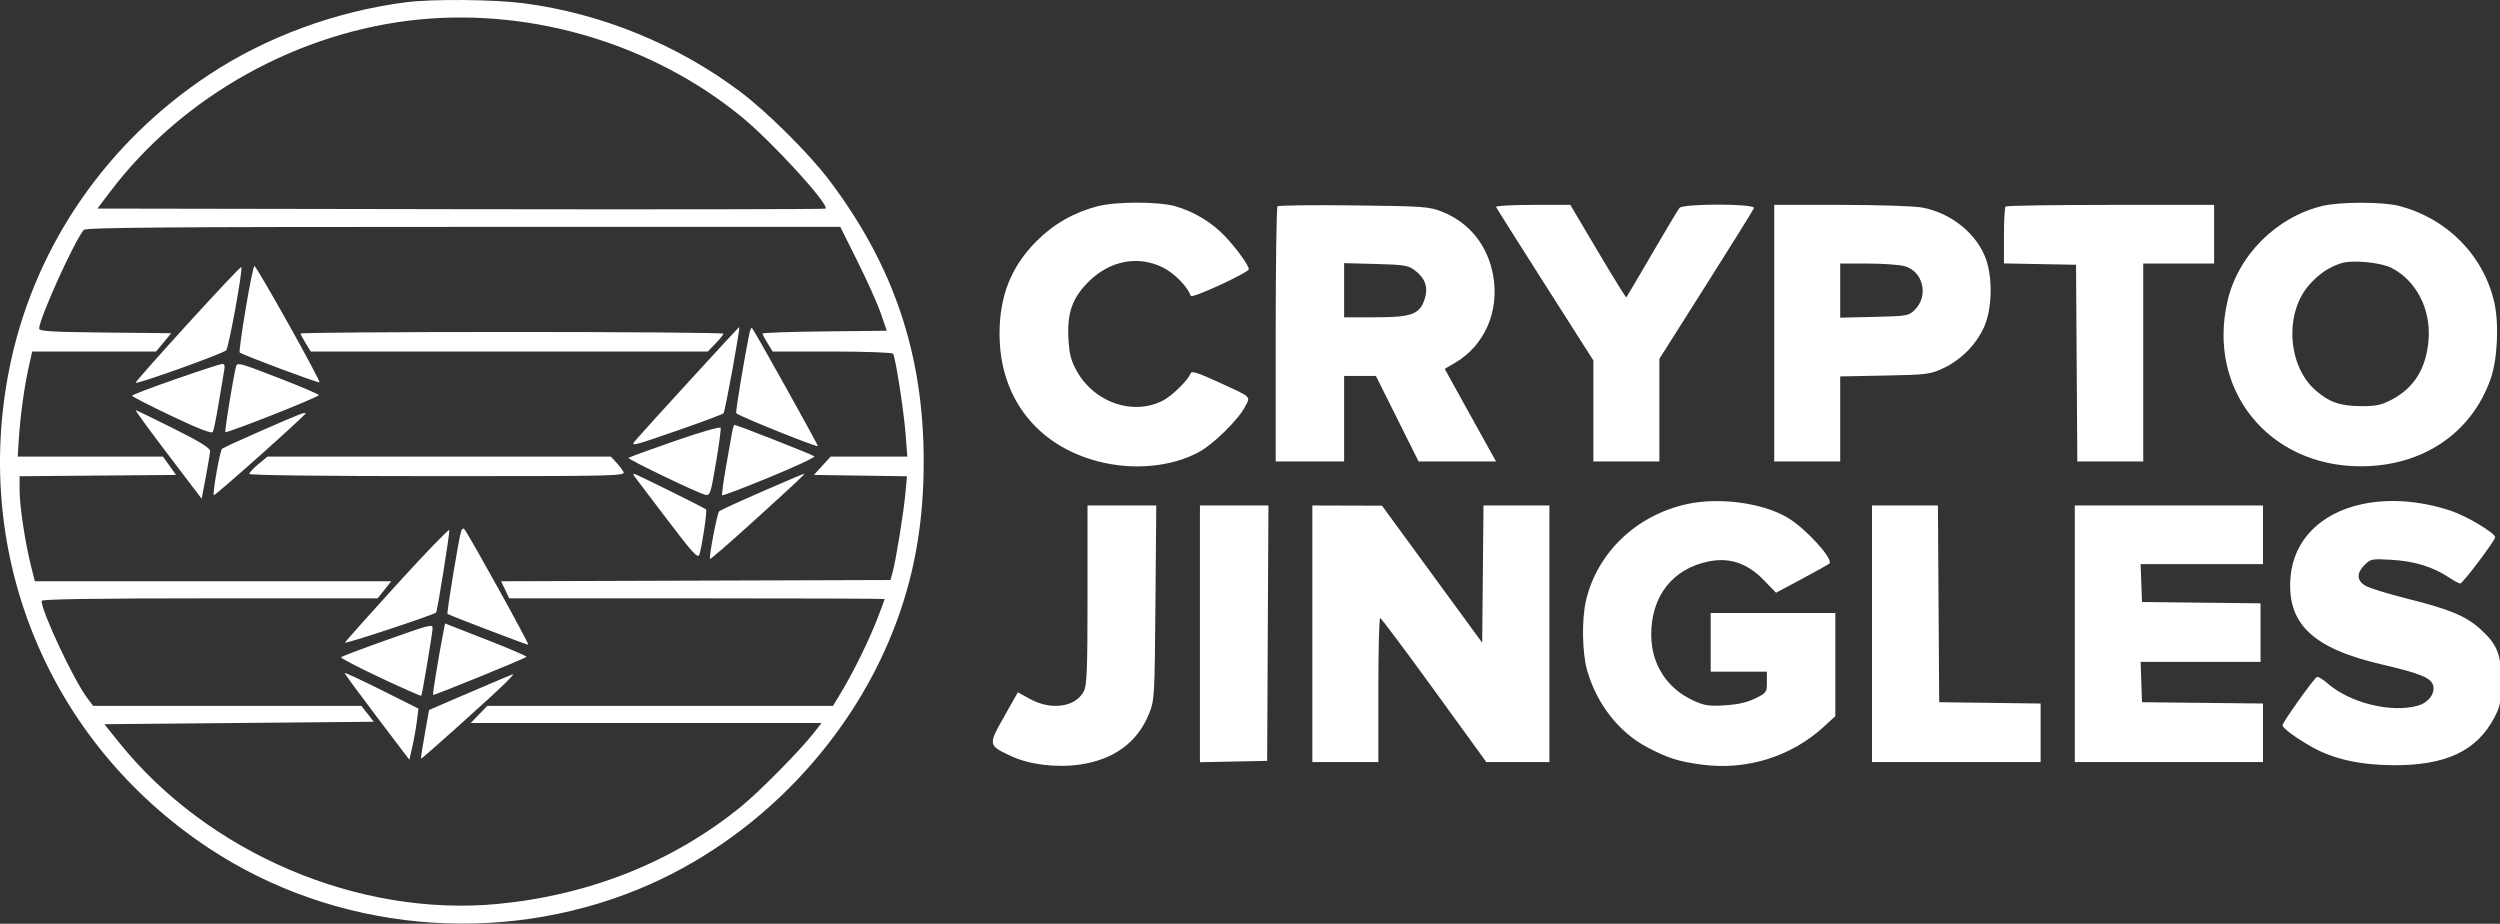 <svg width="1023" height="378" viewBox="0 0 1023 378" fill="none" xmlns="http://www.w3.org/2000/svg">
<rect x="0" y="0" width="1023" height="378" fill="#333333" stroke="none"/>
<path fill-rule="evenodd" clip-rule="evenodd" d="M166.057 0.932C137.329 4.648 108.934 15.101 85.515 30.581C44.042 57.995 15.168 99.541 4.659 146.922C-12.62 224.828 19.013 303.146 85.515 347.105C136.97 381.118 203.873 387.465 261.441 363.795C309.794 343.914 349.686 302.213 367.377 253.055C374.593 233.002 377.978 212.499 377.978 188.843C377.978 145.112 365.814 108.84 339.417 73.859C331.148 62.901 314.009 45.857 302.8 37.444C277.178 18.213 246.044 5.497 214.439 1.354C202.178 -0.253 176.923 -0.474 166.057 0.932ZM171.783 7.955C122.437 12.715 74.786 39.21 45.14 78.371L39.862 85.343L188.602 85.596C270.409 85.736 337.556 85.635 337.819 85.373C339.447 83.745 315.953 58.054 303.515 47.86C267.384 18.25 218.519 3.448 171.783 7.955ZM449.015 84.426C439.297 86.99 431.076 91.711 424.074 98.75C413.754 109.124 409.015 121.054 409.015 136.659C409.015 162.721 424.316 182.398 449.611 188.868C463.812 192.5 479.167 191.074 490.44 185.078C496.371 181.922 506.668 171.84 509.46 166.455C511.765 162.009 512.618 162.783 498.095 156.133C490.172 152.504 487.565 151.692 487.215 152.744C486.327 155.406 479.617 162.005 475.836 163.934C463.652 170.15 447.898 164.781 440.694 151.957C438.254 147.614 437.582 145.074 437.22 138.831C436.599 128.098 438.725 122.003 445.426 115.301C454.117 106.611 465.712 104.396 475.91 109.478C480.57 111.8 486.028 117.382 487.263 121.088C487.67 122.307 511.015 111.54 511.015 110.134C511.015 108.584 505.761 101.354 501.132 96.536C495.734 90.916 488.701 86.671 481.083 84.436C474.223 82.424 456.625 82.418 449.015 84.426ZM950.287 84.28C931.501 88.832 915.931 104.372 911.555 122.936C902.968 159.366 928.197 190.808 966.015 190.808C991.3 190.808 1011.34 177.324 1019.16 155.045C1022.01 146.92 1022.68 132.261 1020.6 123.446C1016.11 104.394 1001.39 89.487 981.97 84.318C975.285 82.539 957.559 82.518 950.287 84.28ZM522.756 84.435C522.348 84.843 522.015 108.501 522.015 137.01V188.843H536.015H550.015V171.343V153.843H556.519H563.022L571.755 171.343L580.488 188.843H596.338H612.187L608.705 182.593C606.789 179.156 602.064 170.626 598.204 163.638L591.186 150.933L595.502 148.404C607.525 141.357 613.628 127.304 610.999 112.718C608.788 100.451 601.312 91.101 590.162 86.661C584.824 84.535 582.844 84.392 554.006 84.053C537.226 83.856 523.164 84.028 522.756 84.435ZM612.182 84.674C612.365 85.13 621.403 99.456 632.265 116.509L652.015 147.513V168.178V188.843H665.515H679.015V167.842V146.841L698.119 116.652C708.627 100.048 717.45 85.874 717.726 85.153C718.437 83.301 688.752 83.243 687.236 85.093C686.673 85.781 681.623 94.218 676.015 103.843C670.406 113.468 665.674 121.493 665.499 121.677C665.324 121.86 660.096 113.423 653.882 102.927L642.582 83.843H627.215C618.764 83.843 611.998 84.217 612.182 84.674ZM726.015 136.343V188.843H739.515H753.015V171.438V154.034L771.265 153.68C788.514 153.346 789.825 153.182 795.163 150.687C802.387 147.31 808.525 141.153 811.807 133.991C815.116 126.771 815.516 114.213 812.695 106.123C809.078 95.753 798.412 87.096 786.581 84.93C783.246 84.319 768.686 83.843 753.331 83.843H726.015V136.343ZM820.682 84.51C820.315 84.876 820.015 90.264 820.015 96.483V107.79L834.765 108.066L849.515 108.343L849.776 148.593L850.038 188.843H863.526H877.015V148.343V107.843H891.515H906.015V95.843V83.843H863.682C840.398 83.843 821.048 84.143 820.682 84.51ZM34.254 94.093C30.105 99.248 16.015 130.478 16.015 134.52C16.015 135.536 21.771 135.868 43.034 136.077L70.053 136.343L66.961 140.093L63.869 143.843H38.522H13.175L11.664 150.593C9.905 158.444 8.275 170.488 7.67 180.093L7.245 186.843H36.97H66.696L69.364 190.593L72.033 194.343L40.024 194.607L8.015 194.871L8.019 200.607C8.024 207.043 10.266 221.951 12.669 231.515L14.258 237.843H87.179H160.1L157.308 241.343L154.515 244.843H85.765C38.933 244.843 17.015 245.174 17.015 245.881C17.015 250.274 30.162 278.253 35.675 285.593L38.117 288.843H92.993H147.87L150.414 292.093L152.958 295.343L97.833 295.843L42.708 296.343L48.817 303.938C85.155 349.105 146.523 375.274 203.515 369.904C241.301 366.344 275.851 352.497 303.515 329.826C311.004 323.689 327.39 307.085 332.859 300.093L336.183 295.843H264.403H192.623L196.015 292.343L199.407 288.843H270.139H340.87L344.333 283.093C349.31 274.829 355.691 261.812 359.083 253.002C360.696 248.815 362.015 245.266 362.015 245.116C362.015 244.966 327.448 244.843 285.2 244.843H208.385L206.719 241.349L205.053 237.855L284.712 237.599L364.371 237.343L365.214 234.343C366.551 229.584 369.737 210.033 370.466 202.115L371.132 194.887L352.086 194.615L333.039 194.343L336.476 190.593L339.913 186.843H355.593H371.273L370.567 177.593C369.843 168.113 366.46 146.373 365.457 144.749C365.147 144.248 354.013 143.843 340.538 143.843H316.178L314.097 140.475C312.952 138.623 312.015 136.83 312.015 136.492C312.015 136.154 323.455 135.757 337.436 135.61L362.857 135.343L360.466 128.343C359.151 124.493 354.874 114.931 350.962 107.093L343.848 92.843H189.554C67.322 92.843 35.051 93.103 34.254 94.093ZM958.009 107.718C952.952 109.376 949.316 111.793 945.263 116.189C934.755 127.59 935.875 149.489 947.488 159.685C953.029 164.55 957.564 166.143 966.015 166.191C972.199 166.226 974.392 165.777 978.515 163.632C987.961 158.715 992.942 150.592 993.792 138.716C994.678 126.339 988.651 114.774 978.643 109.643C974.166 107.348 962.466 106.256 958.009 107.718ZM550.015 118.764V129.843L562.765 129.839C577.862 129.835 581.114 128.584 583.079 122.024C584.484 117.333 583.113 113.708 578.696 110.433C576.245 108.616 574.184 108.3 562.946 108.014L550.015 107.684V118.764ZM753.015 118.919V129.994L766.995 129.669C780.512 129.354 781.061 129.257 783.57 126.746C789.335 120.974 786.964 111.034 779.317 108.91C777.226 108.329 770.453 107.852 764.265 107.849L753.015 107.843V118.919ZM76.751 132.579C64.871 145.632 55.295 156.456 55.471 156.632C56.144 157.305 91.568 144.598 92.575 143.323C93.672 141.934 99.47 109.964 98.755 109.249C98.533 109.028 88.632 119.526 76.751 132.579ZM100.535 126.308C98.928 135.914 97.816 143.969 98.064 144.208C99.062 145.168 130.314 156.877 130.741 156.451C131.31 155.881 104.99 108.843 104.101 108.843C103.747 108.843 102.142 116.702 100.535 126.308ZM282.471 155.455C271.596 167.341 261.599 178.372 260.256 179.969C257.839 182.841 258.005 182.805 276.587 176.384C286.913 172.816 295.679 169.547 296.068 169.12C296.727 168.396 303.011 133.843 302.483 133.843C302.351 133.843 293.345 143.568 282.471 155.455ZM306.63 136.521C304.542 146.76 300.987 168.259 301.251 169.051C301.548 169.942 334.112 183.08 334.661 182.53C334.921 182.27 308.637 135.132 307.721 134.216C307.438 133.932 306.946 134.97 306.63 136.521ZM123.015 136.475C123.015 136.823 123.952 138.623 125.097 140.475L127.178 143.843H208.4H289.623L292.819 140.545C294.577 138.732 296.015 136.932 296.015 136.545C296.015 136.159 257.09 135.843 209.515 135.843C161.94 135.843 123.015 136.127 123.015 136.475ZM96.51 150.207C95.162 156.133 91.931 176.078 92.203 176.799C92.47 177.509 129.138 163.053 130.483 161.708C130.749 161.443 123.323 158.265 113.981 154.648C97.619 148.311 96.978 148.149 96.51 150.207ZM71.774 155.17C62.017 158.565 54.03 161.607 54.024 161.929C54.019 162.251 61.292 165.977 70.187 170.21C81.055 175.381 86.588 177.534 87.057 176.776C87.44 176.155 88.531 170.853 89.481 164.995C90.431 159.136 91.446 153.105 91.736 151.593C92.11 149.651 91.861 148.866 90.89 148.92C90.134 148.962 81.532 151.774 71.774 155.17ZM68.74 185.959L82.515 204.076L84.205 195.209C85.135 190.333 85.922 185.558 85.955 184.599C85.999 183.332 81.923 180.806 71.027 175.349C62.784 171.221 55.798 167.843 55.502 167.843C55.206 167.843 61.163 175.995 68.74 185.959ZM107.515 176.003C98.715 179.838 91.208 183.283 90.833 183.659C89.982 184.512 86.891 202.052 87.486 202.647C87.894 203.055 125.015 169.969 125.015 169.198C125.015 168.465 123.121 169.202 107.515 176.003ZM276.076 180.472C265.934 184.001 257.43 187.095 257.178 187.347C256.657 187.867 285.139 201.585 288.482 202.424C290.556 202.945 290.763 202.346 292.951 189.503C294.213 182.096 295.081 175.59 294.88 175.046C294.679 174.501 286.217 176.943 276.076 180.472ZM299.535 177.093C299.222 178.88 298.094 185.273 297.029 191.299C295.964 197.324 295.281 202.443 295.512 202.673C295.742 202.904 304.496 199.567 314.965 195.259C325.433 190.951 333.665 187.11 333.257 186.723C332.582 186.083 301.466 173.843 300.513 173.843C300.289 173.843 299.849 175.306 299.535 177.093ZM105.743 189.916C103.693 191.606 102.015 193.406 102.015 193.916C102.015 194.477 132.393 194.843 179.05 194.843C252.114 194.843 256.036 194.753 255.132 193.093C254.608 192.13 253.224 190.331 252.058 189.093L249.937 186.843H179.704H109.471L105.743 189.916ZM259.735 195.093C260.265 195.781 266.263 203.683 273.063 212.654C283.313 226.177 285.55 228.628 286.155 226.993C287.156 224.287 289.459 208.947 288.937 208.462C288.187 207.765 260.063 193.843 259.406 193.843C259.056 193.843 259.204 194.406 259.735 195.093ZM311.779 201.186C302.575 205.198 294.7 208.823 294.279 209.241C293.441 210.074 289.991 228.12 290.558 228.707C290.751 228.907 298.246 222.421 307.212 214.294C326.032 197.237 329.66 193.834 328.996 193.867C328.731 193.88 320.984 197.173 311.779 201.186ZM690.015 206.337C669.384 210.995 653.504 226.278 648.968 245.843C647.178 253.561 647.425 267.293 649.481 274.416C653.419 288.056 662.402 299.572 673.87 305.685C682.238 310.145 686.821 311.61 696.398 312.884C714.697 315.319 732.964 309.634 746.359 297.334L751.015 293.06V271.951V250.843H725.515H700.015V262.843V274.843H711.515H723.015V279.144C723.015 283.278 722.832 283.535 718.265 285.792C715.003 287.403 711.12 288.287 705.872 288.613C699.265 289.023 697.502 288.755 692.866 286.632C682.104 281.705 675.756 271.842 675.684 259.935C675.586 243.995 684.379 232.711 699.219 229.731C707.756 228.016 714.994 230.453 721.641 237.279L726.766 242.544L737.381 236.869C743.219 233.749 748.269 230.923 748.602 230.589C750.327 228.864 739.281 216.633 731.866 212.057C721.718 205.794 703.466 203.299 690.015 206.337ZM966.417 206.329C949.37 210.037 938.477 221.213 937.272 236.229C935.749 255.209 946.283 265.287 974.515 271.858C990.402 275.556 994.861 277.382 995.647 280.512C996.496 283.897 993.67 287.567 989.274 288.788C978.373 291.815 961.519 287.615 952.383 279.593C950.549 277.983 948.624 276.818 948.106 277.004C946.974 277.411 934.015 295.597 934.015 296.778C934.015 297.933 939.483 301.971 946.088 305.694C954.75 310.575 965.561 313.014 979.015 313.123C1000.84 313.299 1013.58 307.304 1020.77 293.471C1023.1 288.989 1023.45 287.146 1023.48 278.843C1023.52 267.768 1021.89 263.677 1014.96 257.41C1009.07 252.093 1002.36 249.295 985.245 245.028C977.083 242.994 969.192 240.534 967.71 239.563C964.317 237.34 964.281 234.486 967.603 231.164C970.087 228.68 970.542 228.597 978.853 229.092C988.088 229.643 995.571 231.96 1002.12 236.297C1004.24 237.697 1006.32 238.817 1006.74 238.785C1007.8 238.706 1021.01 221.175 1021.01 219.856C1021.01 218.089 1009.28 211.094 1002.7 208.938C990.181 204.834 977.485 203.921 966.417 206.329ZM445.015 243.393C445.015 274.107 444.773 280.411 443.498 282.876C440.146 289.358 430.141 290.797 421.515 286.038L416.515 283.28L410.845 293.311C404.318 304.858 404.335 304.957 413.614 309.346C420.946 312.815 432.039 314.224 441.574 312.898C455.74 310.928 465.463 303.83 470.215 291.99C472.415 286.508 472.491 285.179 472.81 246.593L473.14 206.843H459.077H445.015V243.393ZM491.015 259.371V311.899L504.765 311.621L518.515 311.343L518.774 259.093L519.033 206.843H505.024H491.015V259.371ZM537.015 259.343V311.843H550.515H564.015V282.343C564.015 266.118 564.352 252.867 564.765 252.897C565.178 252.926 575.121 266.201 586.862 282.397L608.209 311.843H621.112H634.015V259.343V206.843H620.531H607.046L606.781 234.925L606.515 263.006L586.015 234.967L565.515 206.927L551.265 206.885L537.015 206.843V259.343ZM766.015 259.343V311.843H800.515H835.015V299.863V287.884L814.265 287.613L793.515 287.343L793.254 247.093L792.992 206.843H779.504H766.015V259.343ZM849.015 259.343V311.843H887.515H926.015V299.86V287.878L901.265 287.61L876.515 287.343L876.225 279.093L875.934 270.843H900.475H925.015V258.861V246.879L900.765 246.611L876.515 246.343L876.223 238.593L875.931 230.843H900.973H926.015V218.843V206.843H887.515H849.015V259.343ZM162.515 238.999C150.965 251.684 141.364 262.467 141.179 262.962C140.895 263.72 177.873 251.497 178.461 250.637C179.012 249.831 184.142 217.73 183.852 216.9C183.666 216.37 174.065 226.315 162.515 238.999ZM188.658 217.492C187.649 220.857 182.716 250.879 183.12 251.207C183.771 251.736 215.46 263.849 216.185 263.846C216.816 263.843 191.62 218.311 189.98 216.492C189.559 216.024 188.964 216.474 188.658 217.492ZM181.598 257.73C179.742 267.127 176.94 284.101 177.201 284.362C177.535 284.696 214.621 269.571 215.414 268.777C215.672 268.519 208.285 265.34 198.998 261.713L182.114 255.118L181.598 257.73ZM157.317 262.212C147.858 265.584 139.87 268.605 139.567 268.926C139.264 269.247 146.463 273.011 155.566 277.292C164.669 281.573 172.24 284.91 172.392 284.709C172.756 284.225 177.039 258.701 177.025 257.093C177.01 255.272 176.183 255.487 157.317 262.212ZM141.015 275.398C141.015 275.711 146.977 283.823 154.265 293.426L167.515 310.887L168.719 305.615C169.381 302.715 170.217 298.008 170.576 295.153L171.23 289.963L156.123 282.397C147.813 278.235 141.015 275.086 141.015 275.398ZM192.549 283.215L175.583 290.517L173.815 300.363C172.843 305.778 172.155 310.316 172.286 310.448C172.558 310.719 201.684 284.589 206.998 279.306C208.914 277.401 210.264 275.859 209.998 275.878C209.732 275.897 201.88 279.198 192.549 283.215Z" fill="white"/>
</svg>
